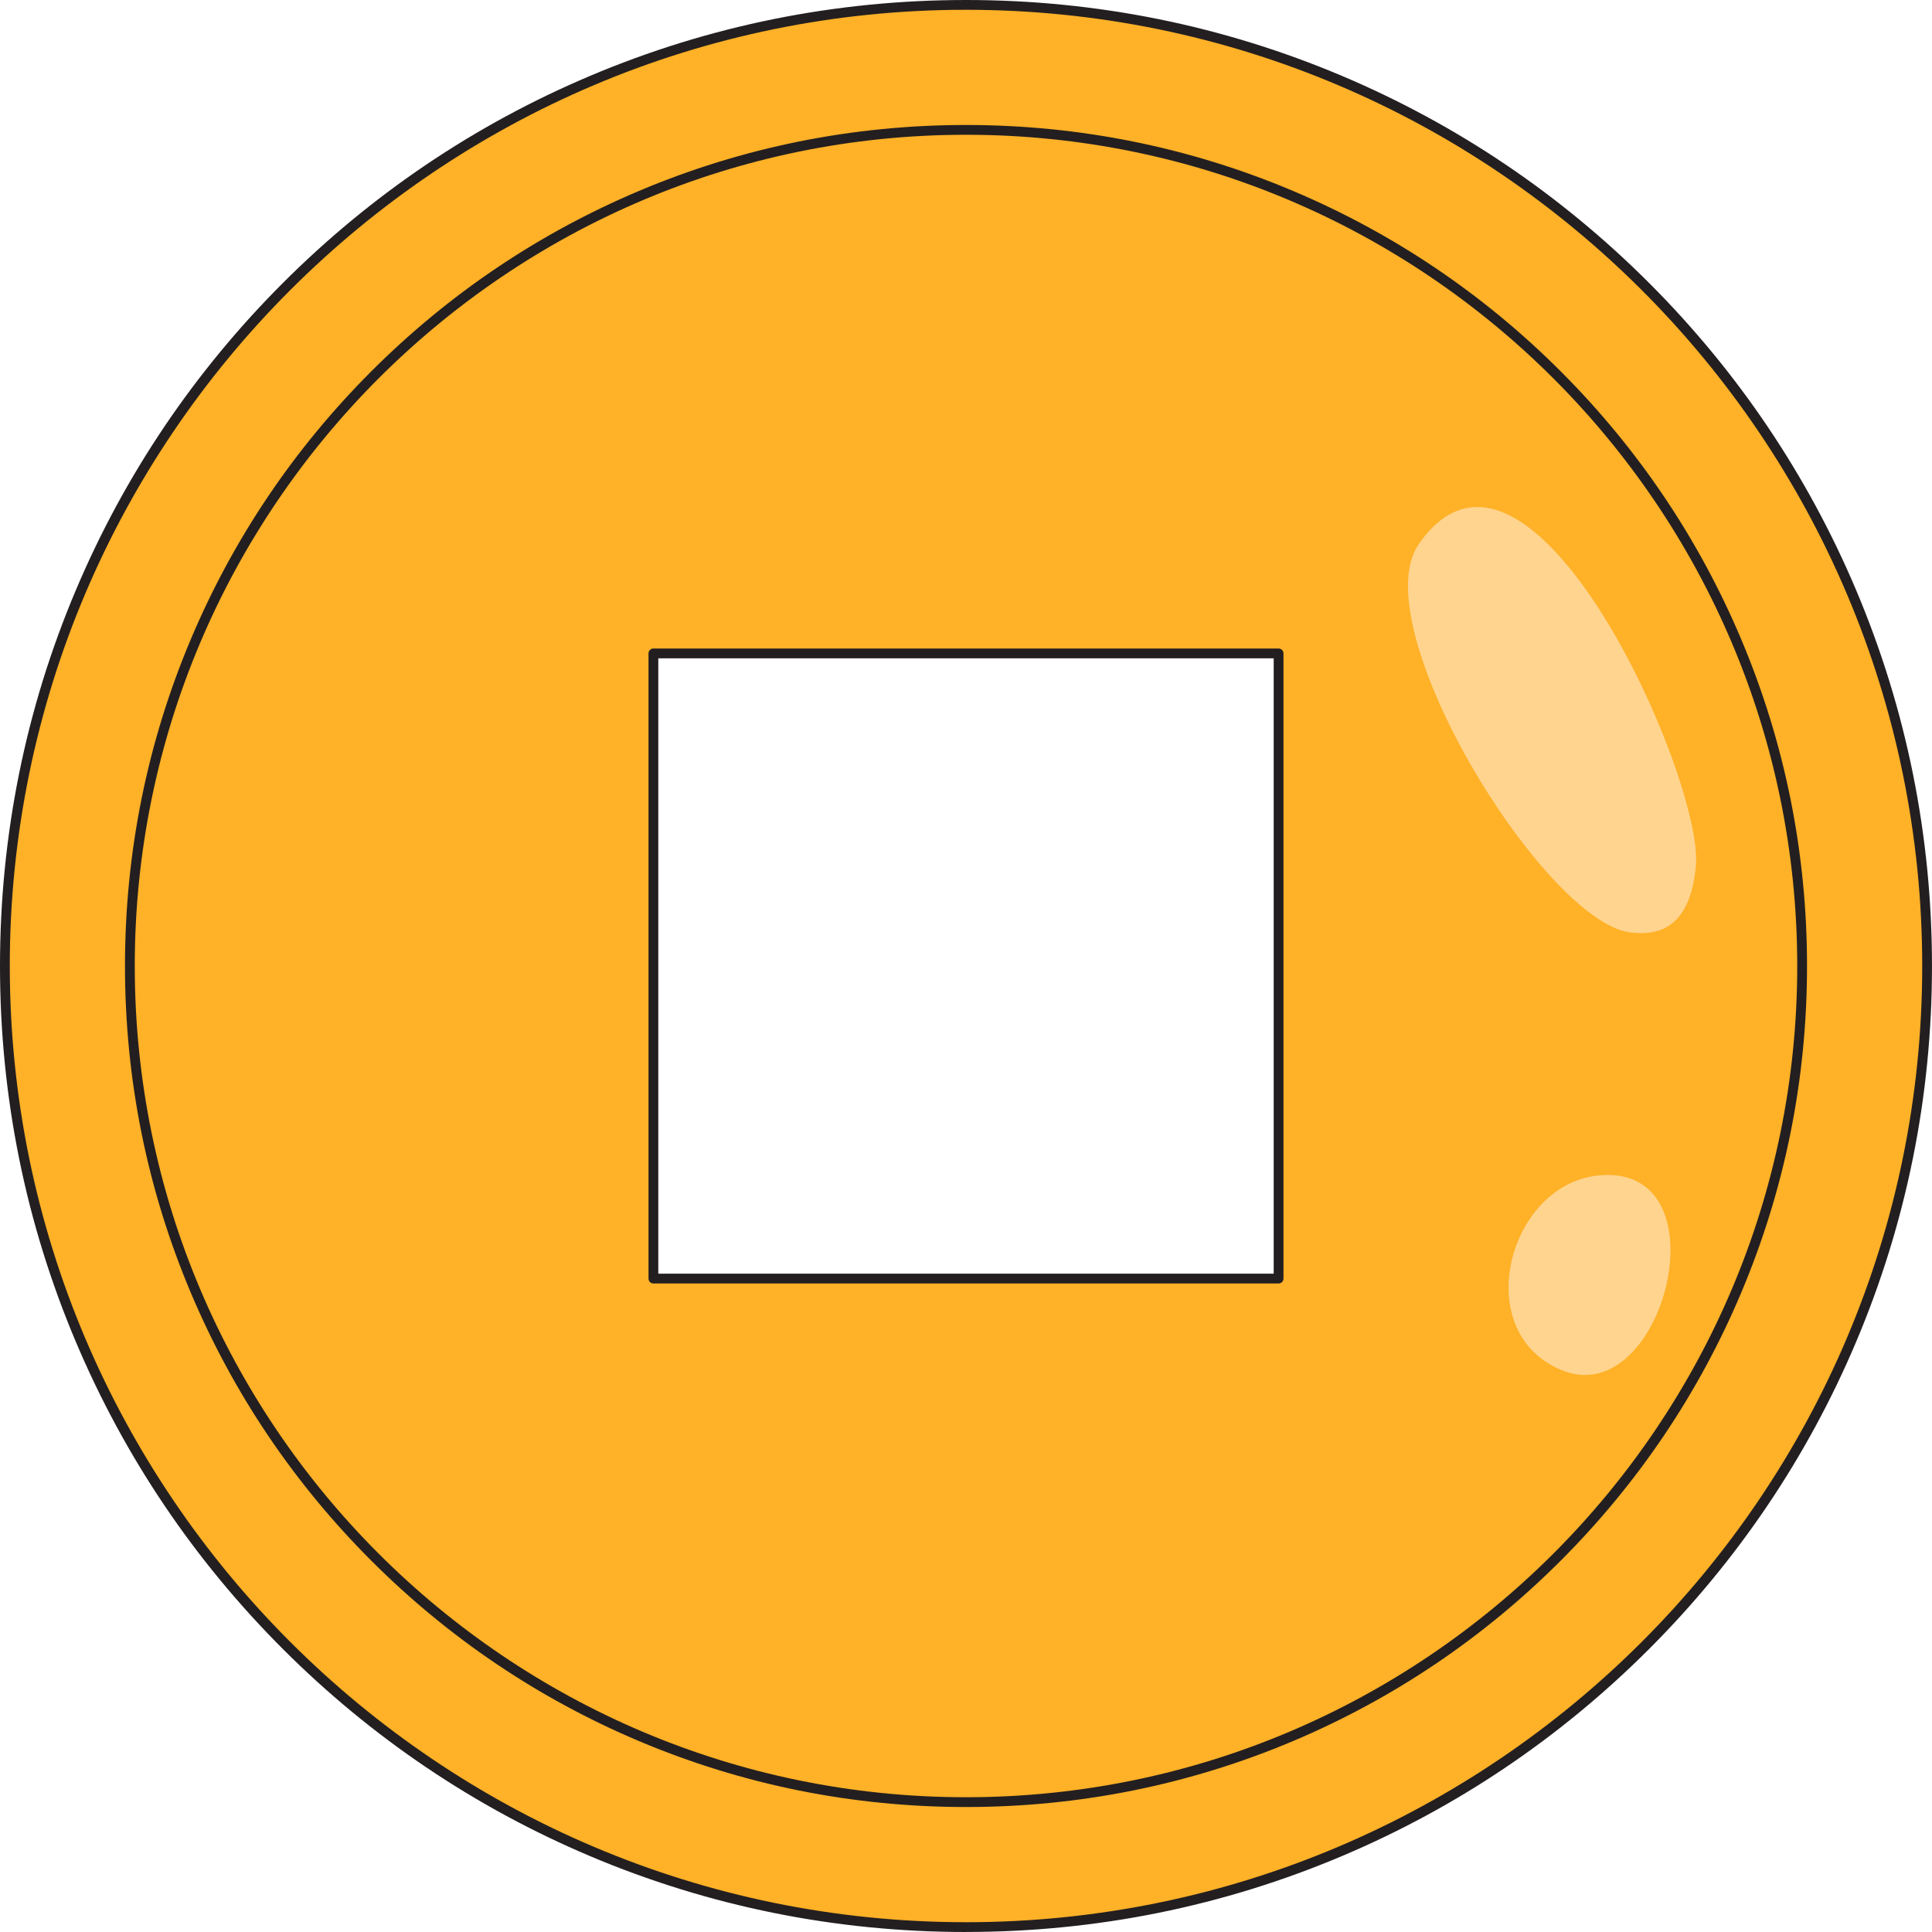 <svg id="_лой_2" xmlns="http://www.w3.org/2000/svg" width="1085.5" height="1085.5" viewBox="0 0 1085.5 1085.5"><g id="China03_515156920"><g id="China03_515156920-2"><g><path d="M542.75 2.75c-298.23.0-540 241.77-540 540s241.77 540 540 540 540-241.77 540-540-241.76-540-540-540zm175.63 715.63H367.12V367.12h351.26v351.26z" fill="#ffb127"/><path d="M542.75 1085.5c-73.27.0-144.35-14.35-211.26-42.65-64.63-27.34-122.67-66.47-172.52-116.31-49.84-49.84-88.98-107.89-116.31-172.52C14.35 687.1.0 616.02.0 542.75S14.35 398.4 42.65 331.49c27.34-64.63 66.47-122.67 116.31-172.52 49.84-49.84 107.89-88.98 172.52-116.31C398.4 14.35 469.48.0 542.75.0S687.1 14.35 754.01 42.65c64.63 27.34 122.67 66.47 172.52 116.31 49.84 49.84 88.98 107.89 116.31 172.52 28.3 66.92 42.65 138 42.65 211.26s-14.35 144.35-42.65 211.26c-27.34 64.63-66.47 122.67-116.31 172.52-49.84 49.84-107.89 88.98-172.52 116.31-66.92 28.3-138 42.65-211.26 42.65zm0-1080C246.51 5.5 5.5 246.51 5.5 542.75S246.51 1080 542.75 1080 1080 838.99 1080 542.75 838.99 5.5 542.75 5.5zm175.63 715.63H367.12c-1.52.0-2.75-1.23-2.75-2.75V367.12c0-1.52 1.23-2.75 2.75-2.75h351.26c1.52.0 2.75 1.23 2.75 2.75v351.26c0 1.52-1.23 2.75-2.75 2.75zm-348.5-5.5h345.75V369.87H369.87v345.75z" fill="#231f20"/><path d="M542.75 1015.28c-63.79.0-125.67-12.49-183.93-37.13-56.27-23.8-106.8-57.87-150.2-101.27s-77.47-93.93-101.27-150.2c-24.64-58.26-37.13-120.14-37.13-183.93s12.49-125.67 37.13-183.93c23.8-56.27 57.87-106.8 101.27-150.2s93.93-77.47 150.2-101.27c58.26-24.64 120.14-37.13 183.93-37.13s125.67 12.49 183.93 37.13c56.27 23.8 106.8 57.87 150.2 101.27s77.47 93.93 101.27 150.2c24.64 58.26 37.13 120.14 37.13 183.93s-12.49 125.67-37.13 183.93c-23.8 56.27-57.87 106.8-101.27 150.2s-93.93 77.47-150.2 101.27c-58.26 24.64-120.14 37.13-183.93 37.13zm0-939.56c-257.52.0-467.03 209.51-467.03 467.03s209.51 467.03 467.03 467.03 467.03-209.51 467.03-467.03S800.27 75.72 542.75 75.72z" fill="#231f20"/></g><path d="M915.69 523.84c6.93.95 14.3.57 20.43-2.79 11.75-6.43 15.53-21.36 16.73-34.71 4.39-48.72-93.68-269.29-155.66-180.71-31.98 45.7 69.71 211.49 118.5 218.21z" fill="#ffd48f"/><path d="M862.6 760.45c-32.01-29.79-9.51-96.06 36.09-100.09 71.1-6.28 36.36 132.12-20.52 109.74-6.18-2.43-11.35-5.73-15.56-9.65z" fill="#ffd48f"/></g></g></svg>